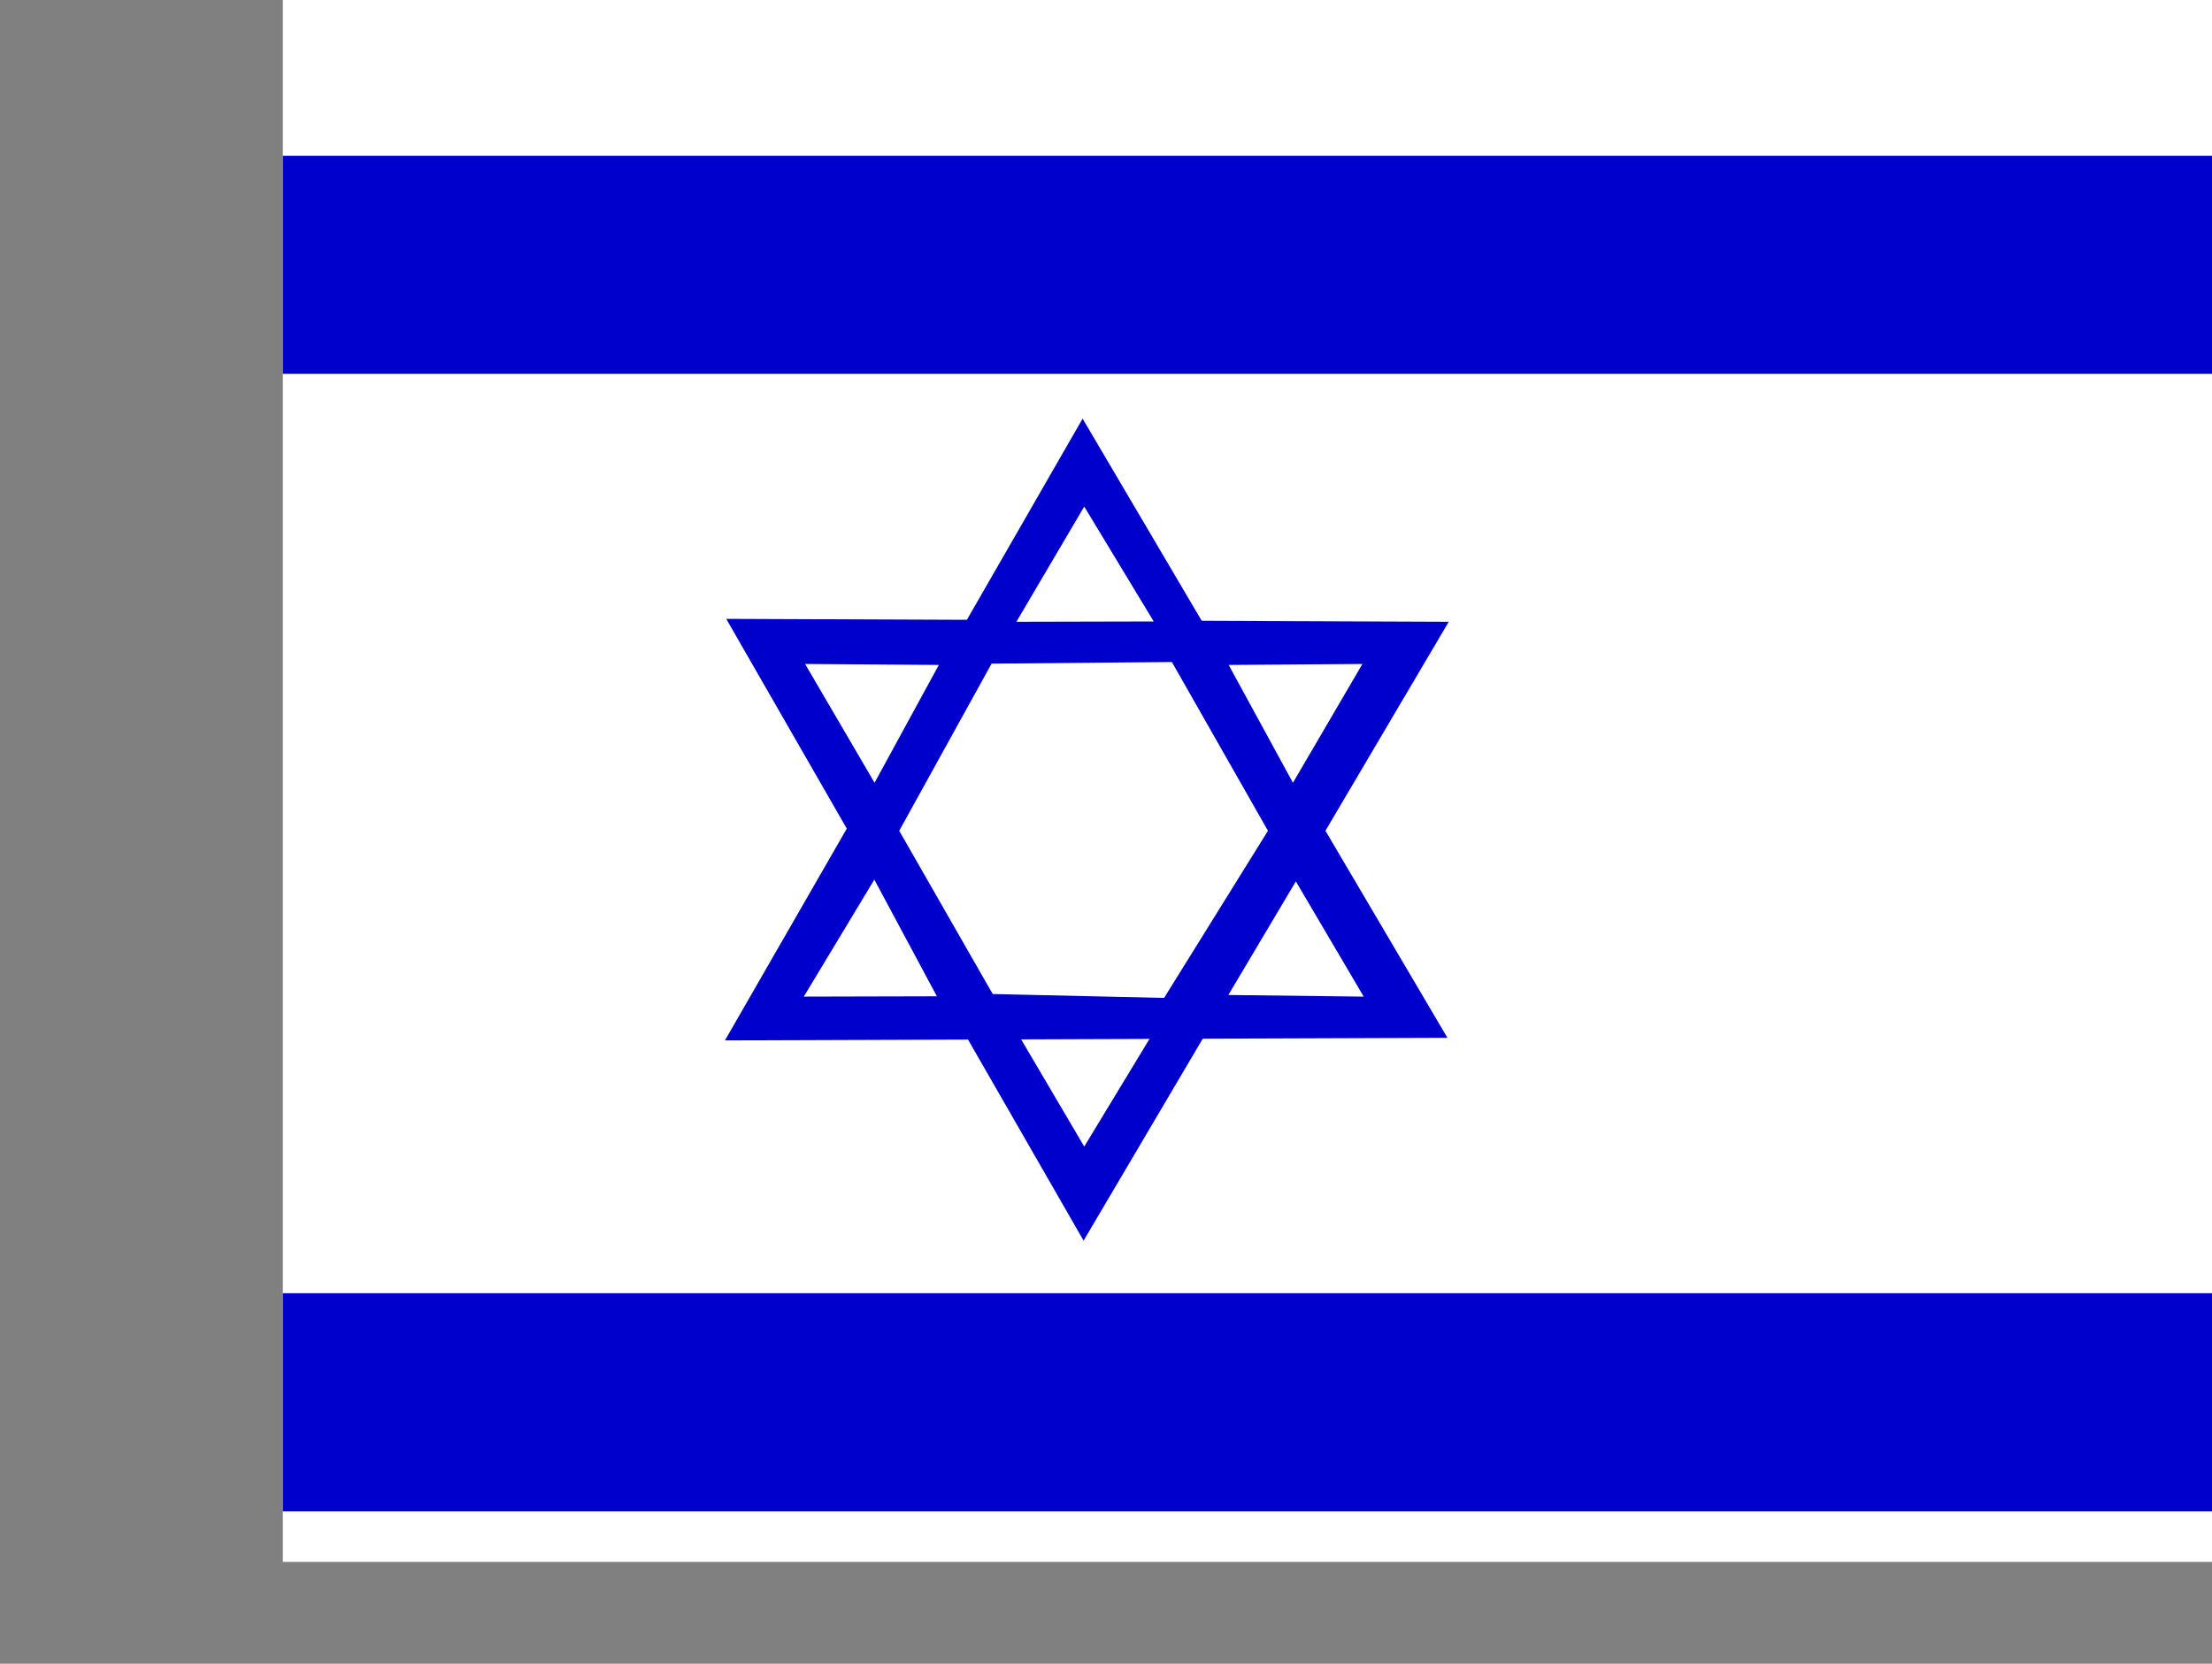 <?xml version="1.0" encoding="utf-8"?>
<!-- Generator: Adobe Illustrator 26.3.1, SVG Export Plug-In . SVG Version: 6.00 Build 0)  -->
<svg version="1.1" id="flag-icons-il" xmlns="http://www.w3.org/2000/svg" xmlns:xlink="http://www.w3.org/1999/xlink" x="0px"
	 y="0px" viewBox="0 0 640.6 481.9" style="enable-background:new 0 0 640.6 481.9;" xml:space="preserve">
<rect x="0" y="0" width="640.6" height="481.9" fill="#808080" stroke="none"/>
<style type="text/css">
	.st0{clip-path:url(#SVGID_00000158739724202172472630000005499230437700764604_);}
	.st1{fill-rule:evenodd;clip-rule:evenodd;fill:#FFFFFF;}
	.st2{fill-rule:evenodd;clip-rule:evenodd;fill:#0000CC;}
</style>
<g>
	<defs>
		<rect id="SVGID_1_" x="-0.2" y="0" width="641.6" height="481.3"/>
	</defs>
	<clipPath id="SVGID_00000083056435109215320060000004139051641562204351_">
		<use xlink:href="#SVGID_1_"  style="overflow:visible;"/>
	</clipPath>
	<g transform="translate(82.1) scale(.94)" style="clip-path:url(#SVGID_00000083056435109215320060000004139051641562204351_);">
		<path class="st1" d="M619.4,512H-112V0h731.4V512z"/>
		<path class="st2" d="M619.4,115.2H-112V48h731.4V115.2z M619.4,465.7H-112v-67.2h731.4V465.7z M136.4,190.7l110.1,191.6L359,191.6
			L136.4,190.7L136.4,190.7z"/>
		<path class="st1" d="M225.8,317.8l20.9,35.5l21.4-35.3L225.8,317.8L225.8,317.8z"/>
		<path class="st2" d="M136,320.6L246.2,129l112.4,190.8L136,320.6L136,320.6z"/>
		<path class="st1" d="M225.8,191.6l20.9-35.5l21.4,35.4L225.8,191.6L225.8,191.6z M182,271.1l-21.7,36l41-0.1L182,271V271.1z
			 M160.7,204.6l41.2,0.3l-19.8,36.3L160.7,204.6z M311.9,271.6l20.9,35.5l-41.7-0.5L311.9,271.6L311.9,271.6z M332.4,204.6
			l-41.2,0.3l19.8,36.3L332.4,204.6L332.4,204.6z M218.1,204.6L189.7,256l28.8,50.3l52.8,1.2l32-51.5l-29.6-52l-55.6,0.5
			L218.1,204.6z"/>
	</g>
</g>
</svg>
